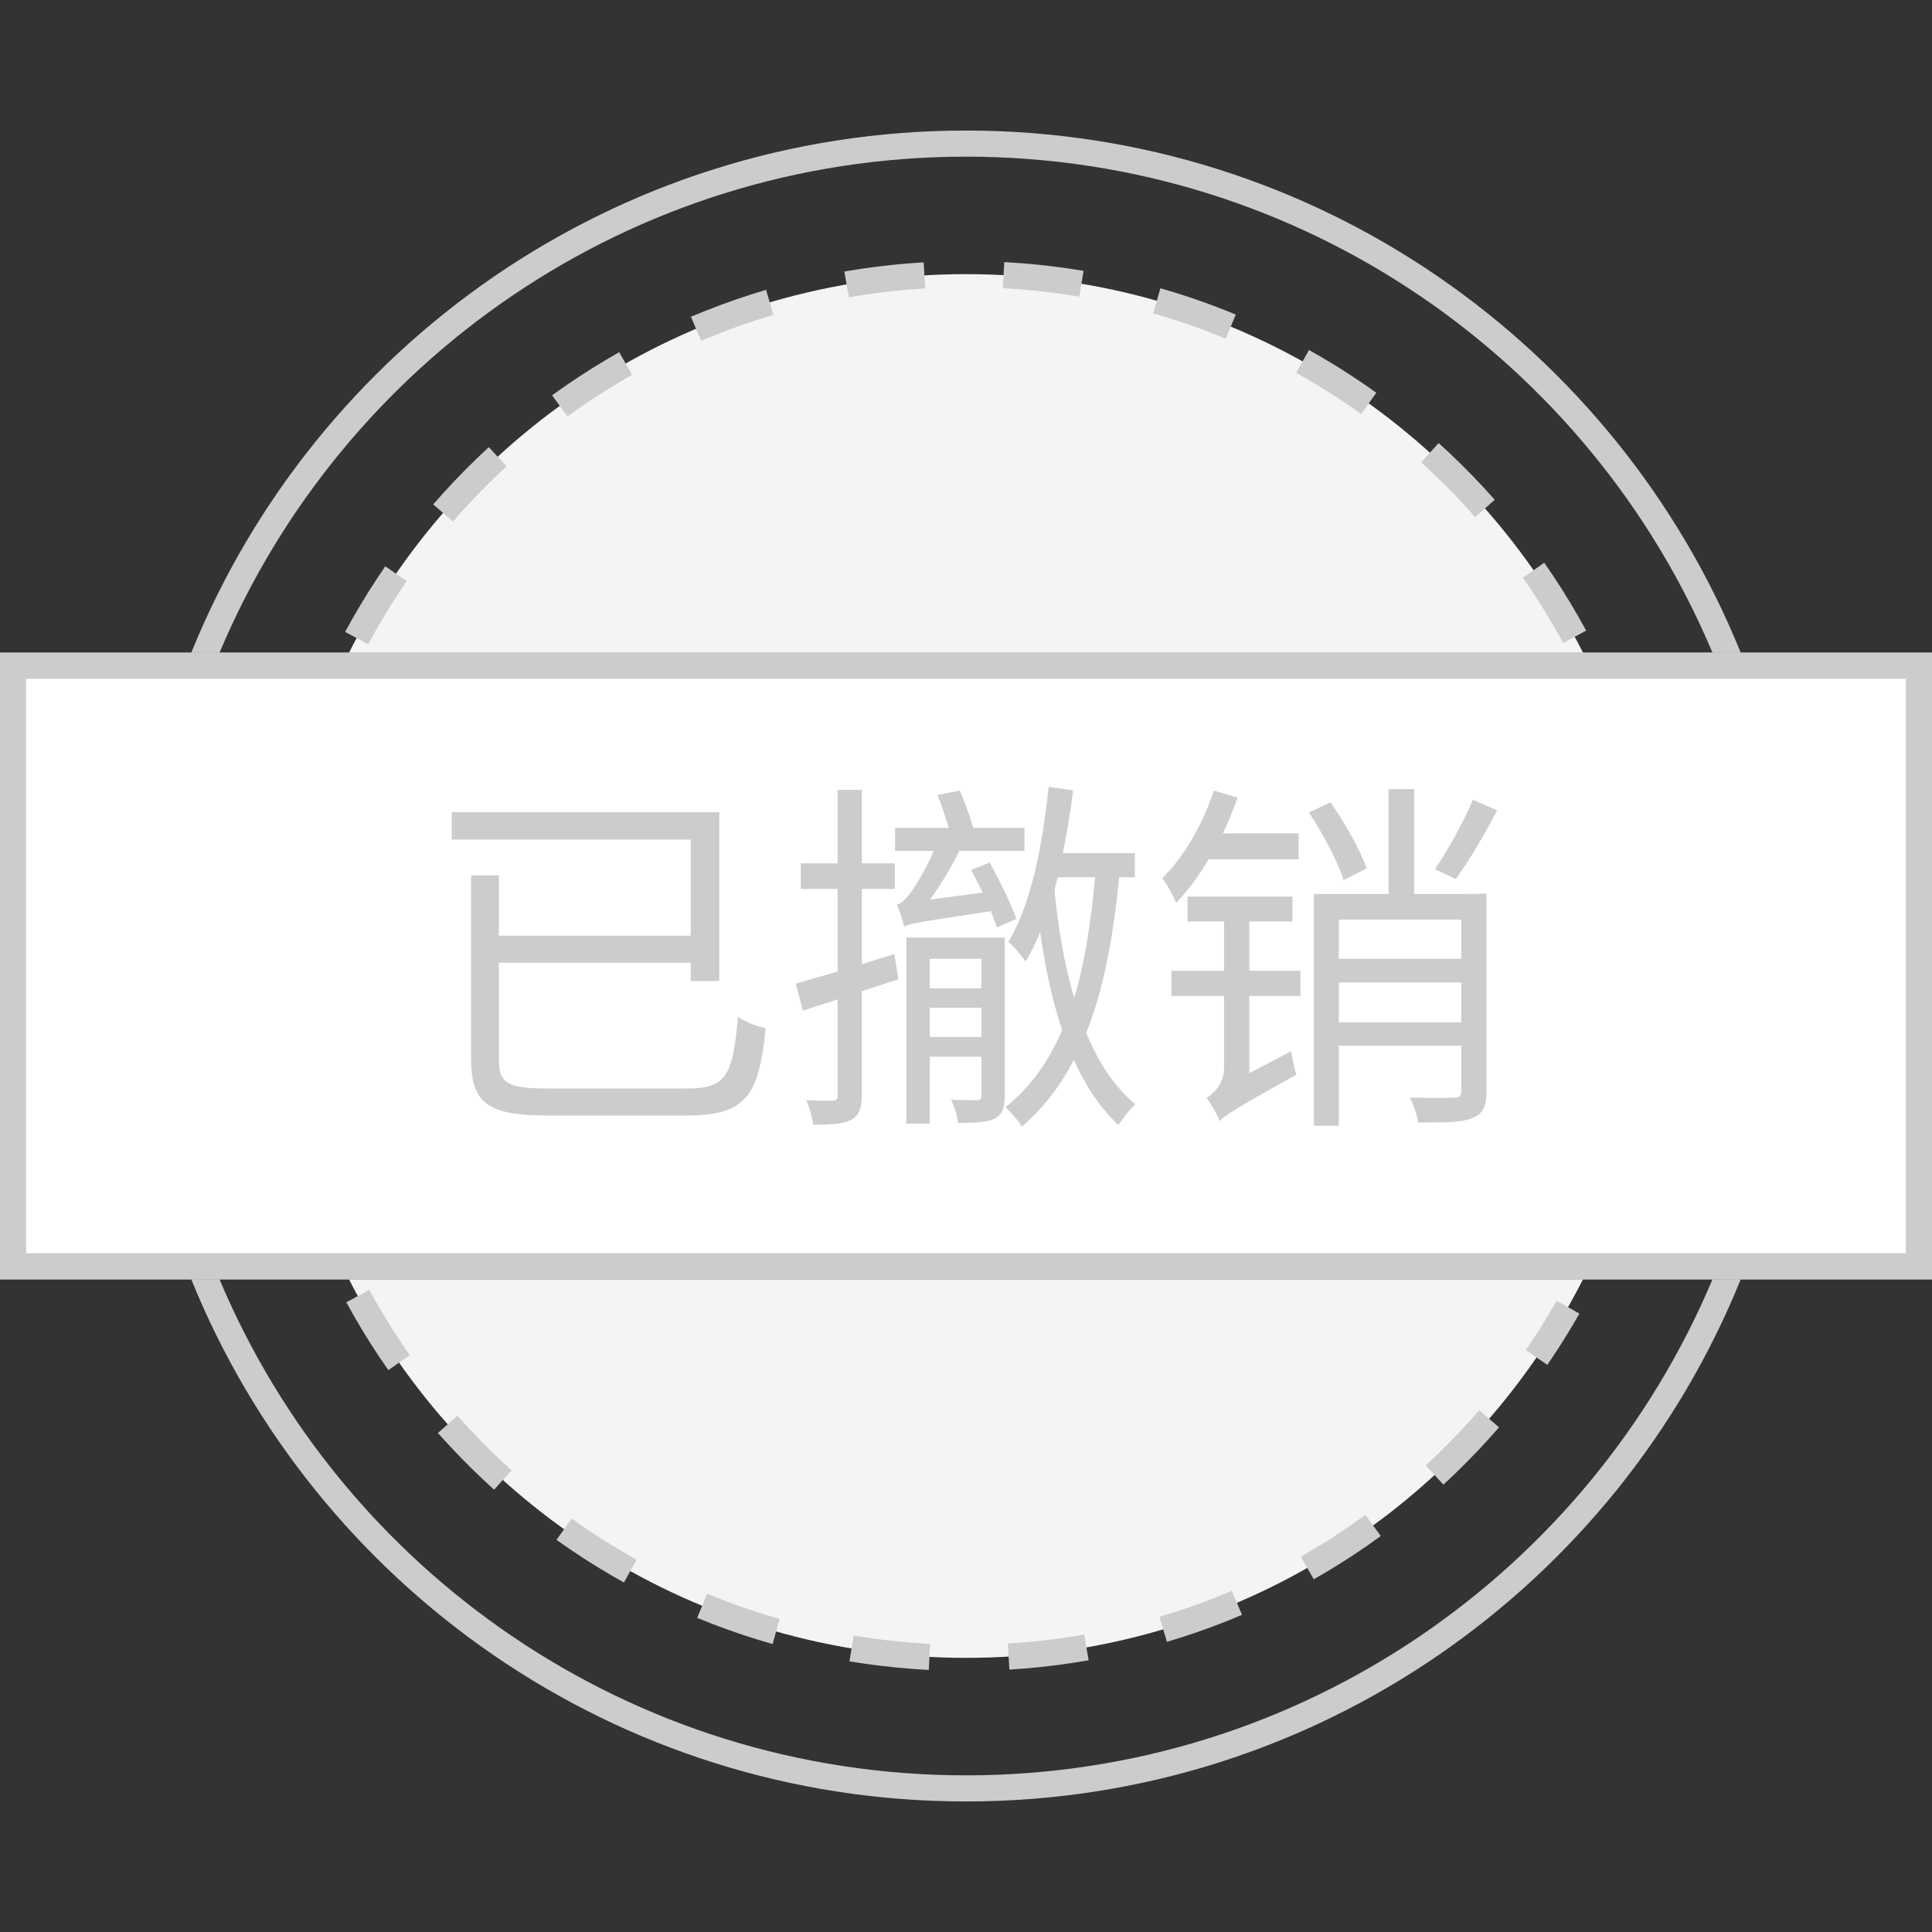 <?xml version="1.0" encoding="UTF-8"?>
<svg width="74px" height="74px" viewBox="0 0 74 74" version="1.1" xmlns="http://www.w3.org/2000/svg" xmlns:xlink="http://www.w3.org/1999/xlink">
    <rect x="0" y="0" width="74" height="74" fill="#333333" stroke="none"/>
    <title>审批状态-已撤销</title>
    <g id="PC端" stroke="none" stroke-width="1" fill="none" fill-rule="evenodd">
        <g id="图标" transform="translate(-610, -1103)">
            <g id="审批状态-已撤销" transform="translate(610, 1103)">
                <g id="编组-4" transform="translate(0, 5)">
                    <path d="M37,64 C23.571,64 12.074,55.728 7.326,44.001 L8.408,44.001 C13.099,55.162 24.134,63 37,63 C49.866,63 60.901,55.162 65.592,44.001 L66.674,44.001 C61.926,55.728 50.429,64 37,64 Z M37,0 C50.43,0 61.927,8.273 66.674,20 L65.592,20 C60.902,8.838 49.866,1 37,1 C24.134,1 13.098,8.838 8.408,20 L7.326,20 C12.073,8.273 23.57,0 37,0 Z" id="形状结合" fill="#CCCCCC" fill-rule="nonzero"></path>
                    <path d="M60.633,44.001 C56.255,52.605 47.316,58.5 37,58.5 C26.684,58.5 17.745,52.605 13.367,44.001 Z M37,5.5 C47.316,5.5 56.256,11.395 60.634,20 L13.366,20 C17.744,11.395 26.684,5.5 37,5.5 Z" id="形状结合" fill="#F4F4F4"></path>
                    <path d="M32.7,57.646 C33.472,57.775 34.251,57.868 35.037,57.927 L35.627,57.964 L35.575,58.963 C34.756,58.92 33.944,58.841 33.139,58.726 L32.536,58.633 L32.7,57.646 Z M41.525,57.608 L41.698,58.593 C40.897,58.733 40.089,58.838 39.274,58.906 L38.662,58.95 L38.601,57.952 C39.389,57.904 40.171,57.821 40.945,57.703 L41.525,57.608 Z M27.085,56.043 C27.81,56.342 28.549,56.609 29.3,56.841 L29.865,57.009 L29.591,57.971 C28.805,57.747 28.031,57.488 27.271,57.194 L26.704,56.967 L27.085,56.043 Z M47.18,55.932 L47.572,56.852 C46.822,57.171 46.058,57.456 45.281,57.706 L44.696,57.887 L44.411,56.929 C45.165,56.705 45.907,56.447 46.636,56.156 L47.18,55.932 Z M21.897,53.166 C22.536,53.623 23.195,54.051 23.873,54.448 L24.384,54.74 L23.898,55.614 C23.185,55.217 22.491,54.789 21.817,54.33 L21.315,53.98 L21.897,53.166 Z M52.298,53.025 L52.887,53.833 C52.228,54.314 51.548,54.764 50.848,55.183 L50.319,55.491 L49.825,54.622 C50.508,54.234 51.173,53.815 51.818,53.367 L52.298,53.025 Z M17.523,49.224 C18.044,49.812 18.591,50.377 19.162,50.916 L19.595,51.316 L18.926,52.058 C18.32,51.512 17.739,50.939 17.185,50.34 L16.774,49.887 L17.523,49.224 Z M56.659,49.016 L57.415,49.671 C56.881,50.287 56.319,50.879 55.732,51.445 L55.287,51.865 L54.609,51.129 C55.187,50.597 55.741,50.039 56.268,49.457 L56.659,49.016 Z M14.144,44.403 C14.519,45.094 14.925,45.766 15.361,46.419 L15.694,46.905 L14.875,47.479 C14.407,46.811 13.969,46.123 13.563,45.415 L13.265,44.881 L14.144,44.403 Z M59.625,44.82 L60.494,45.314 C60.208,45.818 59.906,46.312 59.589,46.796 L59.266,47.277 L58.442,46.71 C58.757,46.251 59.059,45.781 59.344,45.302 L59.625,44.82 Z M14.757,16.691 L15.58,17.258 C15.177,17.842 14.799,18.443 14.445,19.057 L14.1,19.677 L13.22,19.203 C13.593,18.511 13.996,17.836 14.428,17.179 L14.757,16.691 Z M59.148,16.554 C59.615,17.223 60.052,17.912 60.457,18.62 L60.754,19.154 L59.875,19.63 C59.501,18.94 59.095,18.267 58.66,17.613 L58.329,17.127 L59.148,16.554 Z M18.724,12.126 L19.401,12.862 C18.823,13.394 18.269,13.951 17.741,14.533 L17.35,14.974 L16.594,14.319 C17.129,13.702 17.691,13.111 18.278,12.545 L18.724,12.126 Z M55.104,11.969 C55.709,12.516 56.289,13.09 56.842,13.689 L57.252,14.143 L56.502,14.805 C55.982,14.216 55.436,13.65 54.866,13.11 L54.433,12.71 L55.104,11.969 Z M23.717,8.488 L24.209,9.358 C23.526,9.746 22.86,10.163 22.214,10.611 L21.734,10.951 L21.146,10.142 C21.806,9.663 22.487,9.213 23.188,8.796 L23.717,8.488 Z M50.136,8.406 C50.849,8.803 51.543,9.233 52.216,9.693 L52.717,10.044 L52.135,10.856 C51.496,10.399 50.837,9.97 50.16,9.572 L49.649,9.279 L50.136,8.406 Z M29.342,6.101 L29.625,7.061 C28.871,7.283 28.128,7.54 27.399,7.83 L26.855,8.053 L26.465,7.133 C27.215,6.815 27.98,6.531 28.757,6.282 L29.342,6.101 Z M44.447,6.04 C45.232,6.265 46.006,6.525 46.765,6.82 L47.333,7.048 L46.95,7.972 C46.225,7.671 45.487,7.404 44.736,7.17 L44.171,7.001 L44.447,6.04 Z M35.378,5.048 L35.437,6.046 C34.649,6.093 33.867,6.175 33.092,6.292 L32.513,6.386 L32.341,5.401 C33.142,5.261 33.95,5.158 34.765,5.091 L35.378,5.048 Z M38.466,5.039 C39.284,5.083 40.097,5.163 40.902,5.28 L41.504,5.374 L41.338,6.36 C40.567,6.231 39.788,6.136 39.002,6.076 L38.412,6.038 L38.466,5.039 Z" id="形状" fill="#CCCCCC" fill-rule="nonzero"></path>
                    <rect id="矩形" fill="#FFFFFF" x="0" y="20" width="74" height="24"></rect>
                    <path d="M74,20 L74,44 L0,44 L0,20 L74,20 Z M73,21 L1,21 L1,43 L73,43 L73,21 Z" id="矩形" fill="#CCCCCC" fill-rule="nonzero"></path>
                    <path d="M26.29,37.728 C28.6,37.728 29.062,36.958 29.328,34.382 C29.02,34.326 28.544,34.144 28.264,33.948 C28.068,36.202 27.83,36.692 26.304,36.692 L20.97,36.692 L20.97,36.692 C19.43,36.692 19.108,36.482 19.108,35.586 L19.108,31.876 L26.458,31.876 L26.458,32.576 L27.55,32.576 L27.55,26.108 L17.302,26.108 L17.302,27.158 L26.458,27.158 L26.458,30.84 L19.108,30.84 L19.108,28.53 L18.044,28.53 L18.044,35.572 C18.044,37.308 18.758,37.728 21.026,37.728 L26.29,37.728 L26.29,37.728 Z M39.142,38.148 C39.968,37.434 40.626,36.58 41.13,35.6 C41.564,36.566 42.124,37.42 42.838,38.092 C42.992,37.854 43.3,37.462 43.482,37.294 C42.656,36.608 42.054,35.642 41.606,34.564 C42.264,32.912 42.642,30.924 42.866,28.6 L43.468,28.6 L43.468,27.676 L40.71,27.676 C40.864,26.906 41.004,26.094 41.102,25.268 L40.164,25.142 C39.926,27.424 39.492,29.636 38.624,31.078 C38.834,31.246 39.17,31.652 39.282,31.834 C39.492,31.484 39.674,31.106 39.842,30.7 C40.01,31.918 40.276,33.234 40.682,34.452 C40.178,35.642 39.478,36.636 38.512,37.406 C38.708,37.588 39.03,37.952 39.142,38.148 Z M31.148,38.078 C31.848,38.078 32.31,38.05 32.618,37.882 C32.898,37.728 33.01,37.448 33.01,36.944 L33.01,32.968 L34.41,32.506 L34.256,31.54 L33.01,31.932 L33.01,29.048 L34.27,29.048 L34.27,28.068 L33.01,28.068 L33.01,25.254 L32.086,25.254 L32.086,28.068 L30.672,28.068 L30.672,29.048 L32.086,29.048 L32.086,32.212 L30.476,32.674 L30.756,33.71 L32.086,33.276 L32.086,36.944 C32.086,37.112 32.044,37.154 31.89,37.154 C31.75,37.154 31.344,37.168 30.882,37.14 C31.008,37.42 31.12,37.84 31.148,38.078 Z M38.19,30.518 L38.932,30.196 C38.722,29.622 38.288,28.726 37.91,28.04 L37.196,28.32 C37.336,28.586 37.49,28.88 37.644,29.188 L35.628,29.454 C36.006,28.922 36.412,28.264 36.748,27.592 L39.24,27.592 L39.24,26.71 L37.28,26.71 C37.154,26.276 36.958,25.73 36.762,25.282 L35.908,25.45 C36.062,25.828 36.216,26.304 36.342,26.71 L34.284,26.71 L34.284,27.592 L35.768,27.592 C35.446,28.334 35.012,29.02 34.858,29.216 C34.676,29.454 34.508,29.622 34.354,29.65 C34.452,29.874 34.592,30.308 34.634,30.49 C34.858,30.364 35.264,30.308 37.952,29.902 L38.19,30.518 Z M41.144,33.22 C40.738,31.848 40.514,30.392 40.388,29.09 L40.514,28.6 L41.942,28.6 C41.788,30.322 41.55,31.876 41.144,33.22 Z M35.614,38.036 L35.614,35.474 L37.588,35.474 L37.588,36.972 C37.588,37.098 37.56,37.14 37.42,37.14 L37.166,37.139 C36.976,37.138 36.715,37.135 36.426,37.126 C36.552,37.378 36.678,37.756 36.692,38.008 C37.35,38.008 37.812,37.994 38.106,37.84 C38.4,37.686 38.484,37.42 38.484,36.972 L38.484,30.91 L34.718,30.91 L34.718,38.036 L35.614,38.036 Z M37.588,32.856 L35.614,32.856 L35.614,31.722 L37.588,31.722 L37.588,32.856 Z M37.588,34.718 L35.614,34.718 L35.614,33.598 L37.588,33.598 L37.588,34.718 Z M51.28,38.12 L51.28,35.054 L55.97,35.054 L55.97,36.79 C55.97,36.986 55.9,37.042 55.704,37.042 C55.617,37.048 55.441,37.051 55.21,37.052 L54.908,37.052 C54.637,37.051 54.323,37.048 53.996,37.042 C54.15,37.294 54.276,37.728 54.318,37.994 L54.781,37.993 C55.578,37.99 56.098,37.966 56.418,37.812 C56.81,37.658 56.936,37.35 56.936,36.804 L56.936,29.23 L55.97,29.244 L54.164,29.244 L54.164,25.226 L53.184,25.226 L53.184,29.244 L50.328,29.244 L50.328,38.12 L51.28,38.12 Z M45.05,29.58 C45.498,29.118 45.918,28.544 46.296,27.914 L49.74,27.914 L49.74,26.92 L46.842,26.92 C47.052,26.472 47.248,26.01 47.402,25.548 L46.492,25.282 C46.072,26.57 45.358,27.802 44.518,28.642 C44.7,28.852 44.966,29.37 45.05,29.58 Z M55.76,28.67 C56.25,27.998 56.866,26.962 57.342,26.038 L56.418,25.632 C56.068,26.458 55.438,27.606 54.962,28.292 L55.76,28.67 Z M51.462,28.712 L52.344,28.264 C52.106,27.564 51.518,26.514 50.958,25.73 L50.132,26.122 C50.678,26.934 51.252,28.026 51.462,28.712 Z M46.716,37.938 C46.926,37.714 47.304,37.476 49.656,36.16 C49.586,35.95 49.488,35.544 49.46,35.264 L47.85,36.104 L47.85,33.15 L49.81,33.15 L49.81,32.184 L47.85,32.184 L47.85,30.294 L49.502,30.294 L49.502,29.342 L45.484,29.342 L45.484,30.294 L46.884,30.294 L46.884,32.184 L44.868,32.184 L44.868,33.15 L46.884,33.15 L46.884,35.922 C46.884,36.524 46.45,36.916 46.212,37.056 C46.38,37.266 46.632,37.7 46.716,37.938 Z M55.97,31.722 L51.28,31.722 L51.28,30.224 L55.97,30.224 L55.97,31.722 Z M55.97,34.158 L51.28,34.158 L51.28,32.632 L55.97,32.632 L55.97,34.158 Z" id="已撤销" fill="#CCCCCC" fill-rule="nonzero"></path>
                </g>
            </g>
        </g>
    </g>
</svg>